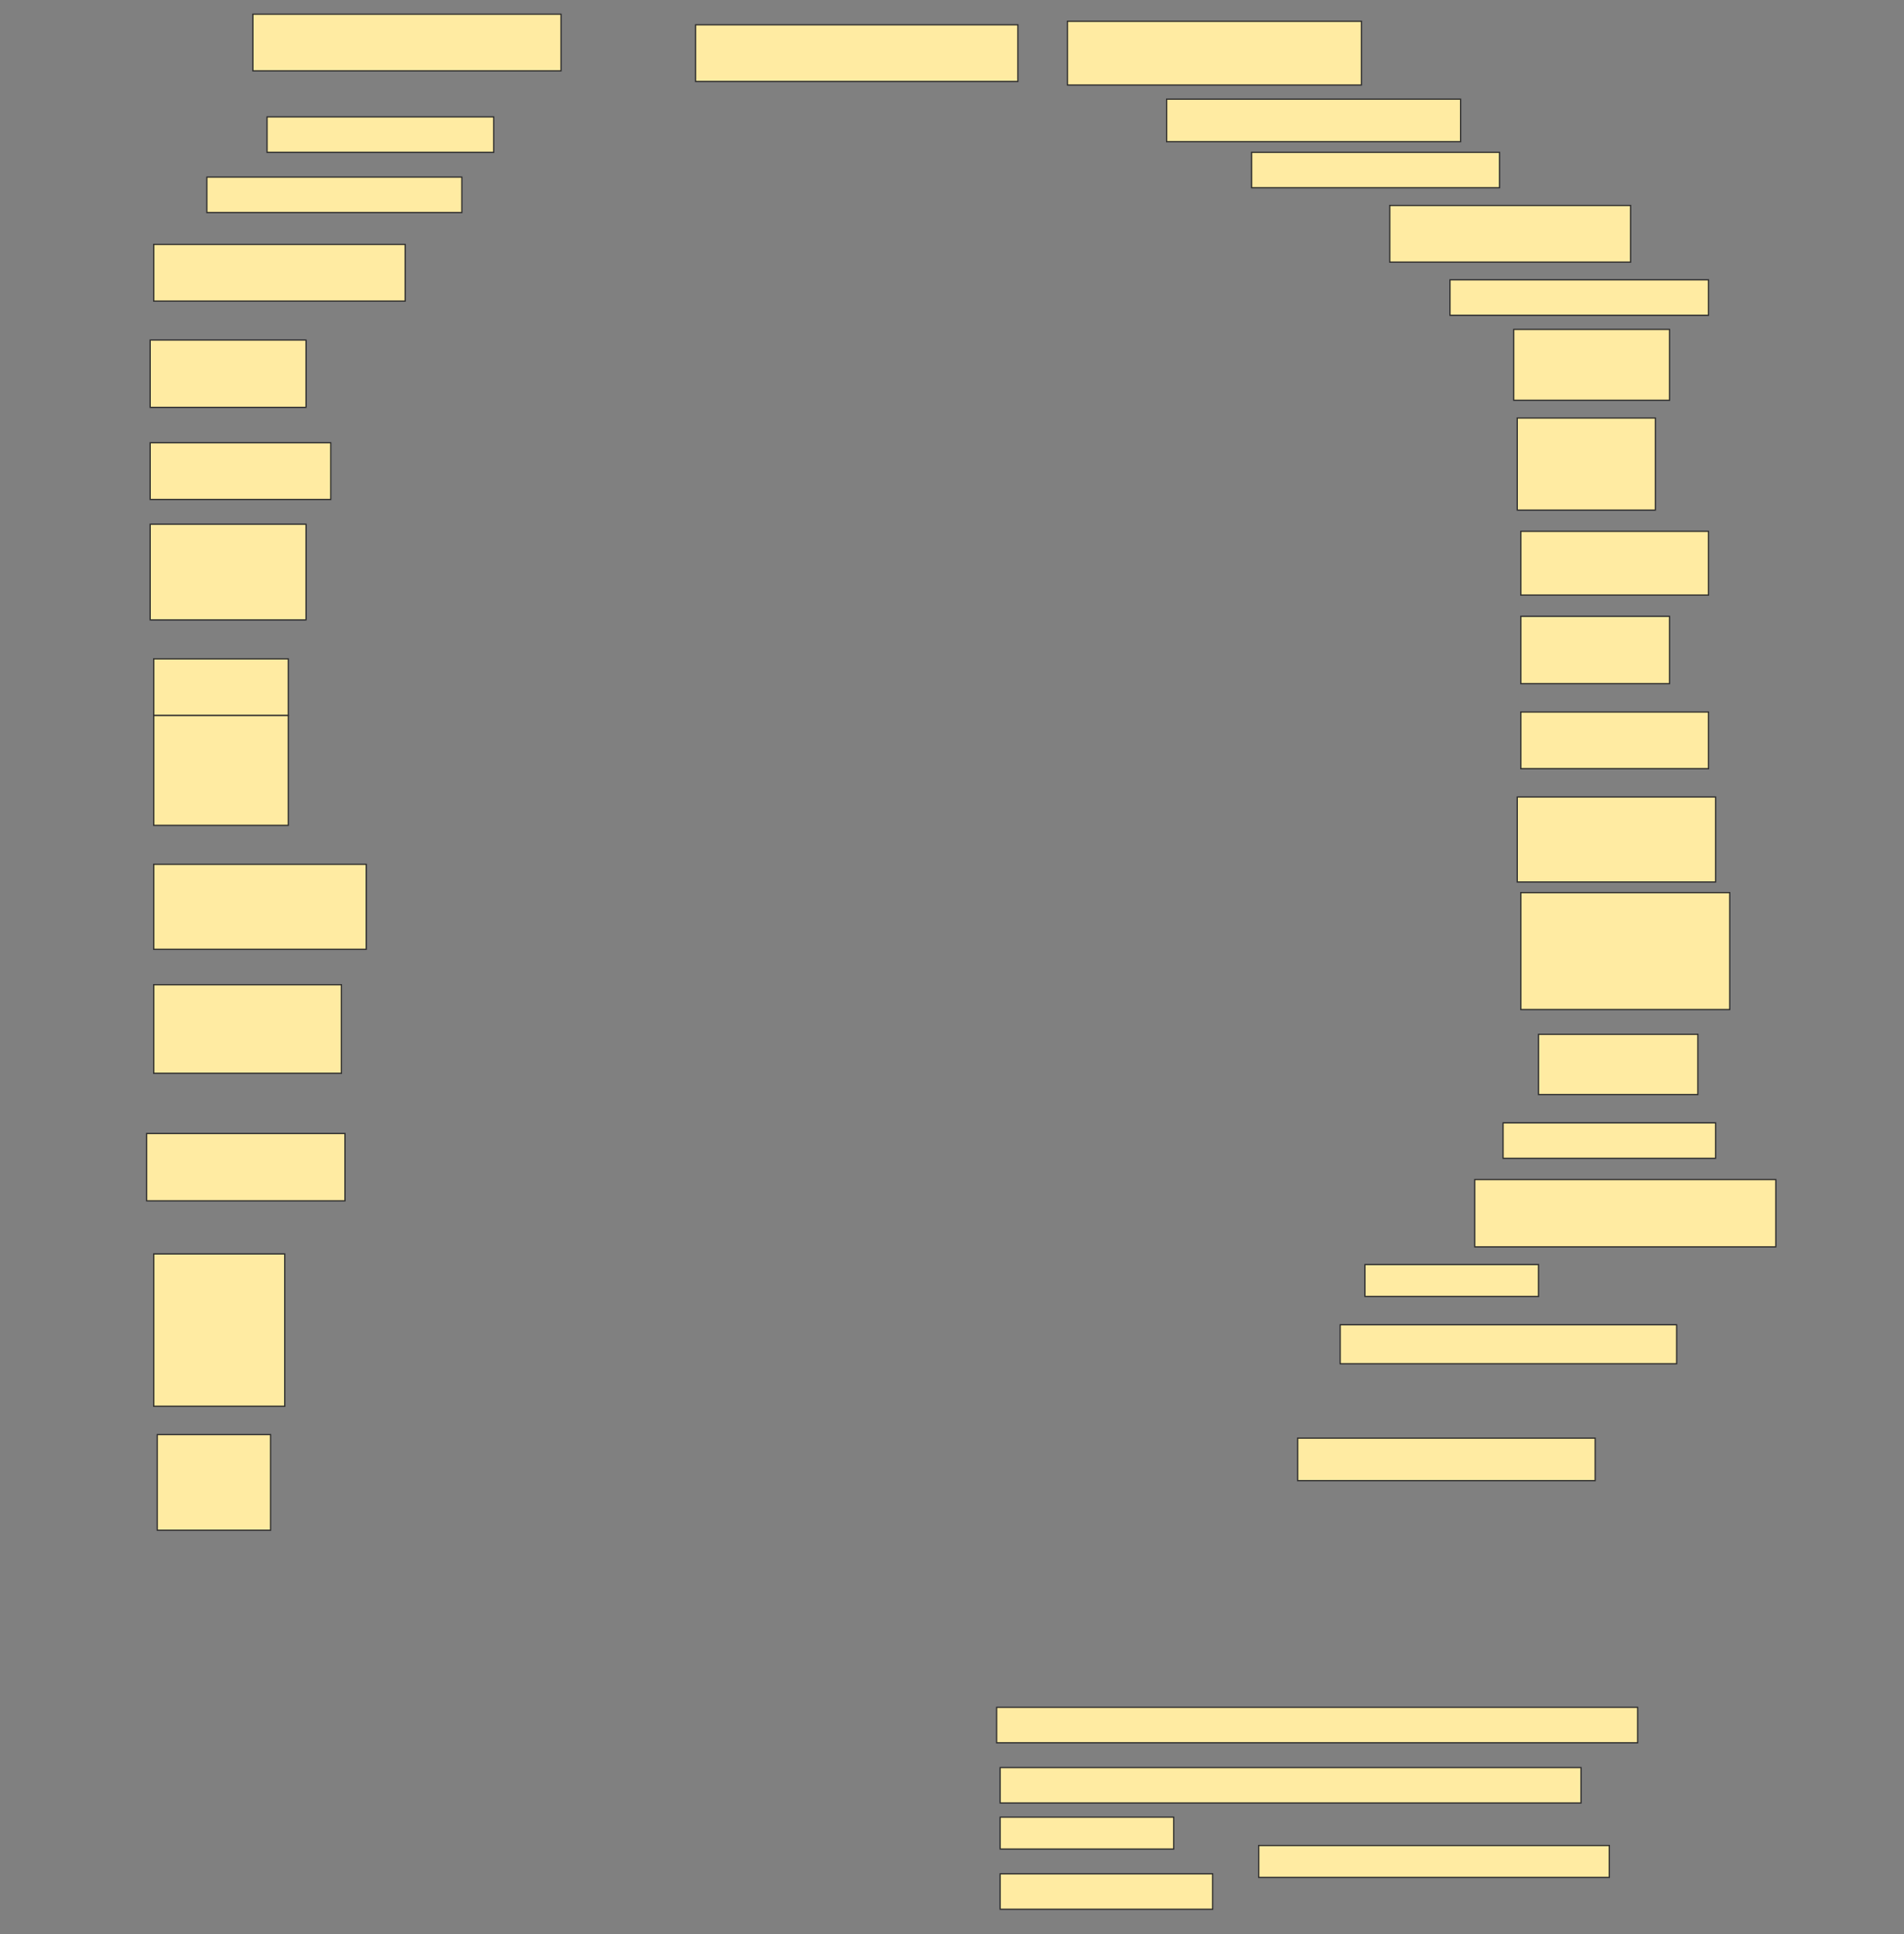 <svg height="1560" width="1536" xmlns="http://www.w3.org/2000/svg">
 <rect width="100%" height="100%" fill="#808080" stroke="none"/>
 <!-- Created with Image Occlusion Enhanced -->
 <g>
  <title>Labels</title>
 </g>
 <g>
  <title>Masks</title>
  <rect fill="#FFEBA2" height="45.714" id="c389fe6b94bd4bf6a25f8441ece530b1-ao-1" stroke="#2D2D2D" width="248.571" x="204" y="11.429"/>
  <rect fill="#FFEBA2" height="45.714" id="c389fe6b94bd4bf6a25f8441ece530b1-ao-2" stroke="#2D2D2D" width="260" x="561.143" y="20"/>
  <rect fill="#FFEBA2" height="51.429" id="c389fe6b94bd4bf6a25f8441ece530b1-ao-3" stroke="#2D2D2D" width="237.143" x="861.143" y="17.143"/>
  <rect fill="#FFEBA2" height="34.286" id="c389fe6b94bd4bf6a25f8441ece530b1-ao-4" stroke="#2D2D2D" width="237.143" x="941.143" y="80"/>
  <rect fill="#FFEBA2" height="28.571" id="c389fe6b94bd4bf6a25f8441ece530b1-ao-5" stroke="#2D2D2D" width="182.857" x="215.429" y="94.286"/>
  <rect fill="#FFEBA2" height="28.571" id="c389fe6b94bd4bf6a25f8441ece530b1-ao-6" stroke="#2D2D2D" width="200" x="1009.714" y="122.857"/>
  <rect fill="#FFEBA2" height="28.571" id="c389fe6b94bd4bf6a25f8441ece530b1-ao-7" stroke="#2D2D2D" width="205.714" x="166.857" y="142.857"/>
  <rect fill="#FFEBA2" height="45.714" id="c389fe6b94bd4bf6a25f8441ece530b1-ao-8" stroke="#2D2D2D" width="194.286" x="1121.143" y="165.714"/>
  <rect fill="#FFEBA2" height="45.714" id="c389fe6b94bd4bf6a25f8441ece530b1-ao-9" stroke="#2D2D2D" width="202.857" x="124" y="197.143"/>
  <rect fill="#FFEBA2" height="28.571" id="c389fe6b94bd4bf6a25f8441ece530b1-ao-10" stroke="#2D2D2D" width="208.571" x="1169.714" y="225.714"/>
  <rect fill="#FFEBA2" height="57.143" id="c389fe6b94bd4bf6a25f8441ece530b1-ao-11" stroke="#2D2D2D" width="125.714" x="1221.143" y="265.714"/>
  <rect fill="#FFEBA2" height="54.286" id="c389fe6b94bd4bf6a25f8441ece530b1-ao-12" stroke="#2D2D2D" stroke-dasharray="null" stroke-linecap="null" stroke-linejoin="null" width="125.714" x="121.143" y="274.286"/>
  <rect fill="#FFEBA2" height="74.286" id="c389fe6b94bd4bf6a25f8441ece530b1-ao-13" stroke="#2D2D2D" stroke-dasharray="null" stroke-linecap="null" stroke-linejoin="null" width="111.429" x="1224" y="337.143"/>
  <rect fill="#FFEBA2" height="45.714" id="c389fe6b94bd4bf6a25f8441ece530b1-ao-14" stroke="#2D2D2D" stroke-dasharray="null" stroke-linecap="null" stroke-linejoin="null" width="145.714" x="121.143" y="357.143"/>
  <rect fill="#FFEBA2" height="51.429" id="c389fe6b94bd4bf6a25f8441ece530b1-ao-15" stroke="#2D2D2D" stroke-dasharray="null" stroke-linecap="null" stroke-linejoin="null" width="151.429" x="1226.857" y="428.571"/>
  <rect fill="#FFEBA2" height="77.143" id="c389fe6b94bd4bf6a25f8441ece530b1-ao-16" stroke="#2D2D2D" stroke-dasharray="null" stroke-linecap="null" stroke-linejoin="null" width="125.714" x="121.143" y="422.857"/>
  <rect fill="#FFEBA2" height="54.286" id="c389fe6b94bd4bf6a25f8441ece530b1-ao-17" stroke="#2D2D2D" stroke-dasharray="null" stroke-linecap="null" stroke-linejoin="null" width="120" x="1226.857" y="497.143"/>
  <g id="c389fe6b94bd4bf6a25f8441ece530b1-ao-18">
   <rect fill="#FFEBA2" height="45.714" stroke="#2D2D2D" stroke-dasharray="null" stroke-linecap="null" stroke-linejoin="null" width="108.571" x="124" y="531.429"/>
   <rect fill="#FFEBA2" height="88.571" stroke="#2D2D2D" stroke-dasharray="null" stroke-linecap="null" stroke-linejoin="null" width="108.571" x="124" y="577.143"/>
  </g>
  <rect fill="#FFEBA2" height="45.714" id="c389fe6b94bd4bf6a25f8441ece530b1-ao-19" stroke="#2D2D2D" stroke-dasharray="null" stroke-linecap="null" stroke-linejoin="null" width="151.429" x="1226.857" y="574.286"/>
  <rect fill="#FFEBA2" height="68.571" id="c389fe6b94bd4bf6a25f8441ece530b1-ao-20" stroke="#2D2D2D" stroke-dasharray="null" stroke-linecap="null" stroke-linejoin="null" width="160" x="1224" y="642.857"/>
  <rect fill="#FFEBA2" height="68.571" id="c389fe6b94bd4bf6a25f8441ece530b1-ao-21" stroke="#2D2D2D" stroke-dasharray="null" stroke-linecap="null" stroke-linejoin="null" width="171.429" x="124" y="697.143"/>
  <rect fill="#FFEBA2" height="94.286" id="c389fe6b94bd4bf6a25f8441ece530b1-ao-22" stroke="#2D2D2D" stroke-dasharray="null" stroke-linecap="null" stroke-linejoin="null" width="168.571" x="1226.857" y="720"/>
  <rect fill="#FFEBA2" height="71.429" id="c389fe6b94bd4bf6a25f8441ece530b1-ao-23" stroke="#2D2D2D" stroke-dasharray="null" stroke-linecap="null" stroke-linejoin="null" width="151.429" x="124" y="794.286"/>
  <rect fill="#FFEBA2" height="48.571" id="c389fe6b94bd4bf6a25f8441ece530b1-ao-24" stroke="#2D2D2D" stroke-dasharray="null" stroke-linecap="null" stroke-linejoin="null" width="128.571" x="1241.143" y="834.286"/>
  <rect fill="#FFEBA2" height="28.571" id="c389fe6b94bd4bf6a25f8441ece530b1-ao-25" stroke="#2D2D2D" stroke-dasharray="null" stroke-linecap="null" stroke-linejoin="null" width="171.429" x="1212.572" y="905.714"/>
  <rect fill="#FFEBA2" height="54.286" id="c389fe6b94bd4bf6a25f8441ece530b1-ao-26" stroke="#2D2D2D" stroke-dasharray="null" stroke-linecap="null" stroke-linejoin="null" width="160" x="118.286" y="914.286"/>
  <rect fill="#FFEBA2" height="54.286" id="c389fe6b94bd4bf6a25f8441ece530b1-ao-27" stroke="#2D2D2D" stroke-dasharray="null" stroke-linecap="null" stroke-linejoin="null" width="242.857" x="1189.714" y="951.429"/>
  <rect fill="#FFEBA2" height="25.714" id="c389fe6b94bd4bf6a25f8441ece530b1-ao-28" stroke="#2D2D2D" stroke-dasharray="null" stroke-linecap="null" stroke-linejoin="null" width="140" x="1101.143" y="1020"/>
  <rect fill="#FFEBA2" height="122.857" id="c389fe6b94bd4bf6a25f8441ece530b1-ao-29" stroke="#2D2D2D" stroke-dasharray="null" stroke-linecap="null" stroke-linejoin="null" width="105.714" x="124" y="1011.429"/>
  <rect fill="#FFEBA2" height="31.429" id="c389fe6b94bd4bf6a25f8441ece530b1-ao-30" stroke="#2D2D2D" stroke-dasharray="null" stroke-linecap="null" stroke-linejoin="null" width="271.429" x="1081.143" y="1068.571"/>
  <rect fill="#FFEBA2" height="34.286" id="c389fe6b94bd4bf6a25f8441ece530b1-ao-31" stroke="#2D2D2D" stroke-dasharray="null" stroke-linecap="null" stroke-linejoin="null" width="240" x="1046.857" y="1160"/>
  <rect fill="#FFEBA2" height="77.143" id="c389fe6b94bd4bf6a25f8441ece530b1-ao-32" stroke="#2D2D2D" stroke-dasharray="null" stroke-linecap="null" stroke-linejoin="null" width="91.429" x="126.857" y="1157.143"/>
  
  <rect fill="#FFEBA2" height="28.571" id="c389fe6b94bd4bf6a25f8441ece530b1-ao-34" stroke="#2D2D2D" stroke-dasharray="null" stroke-linecap="null" stroke-linejoin="null" width="517.143" x="804" y="1377.143"/>
  <rect fill="#FFEBA2" height="28.571" id="c389fe6b94bd4bf6a25f8441ece530b1-ao-35" stroke="#2D2D2D" stroke-dasharray="null" stroke-linecap="null" stroke-linejoin="null" width="468.571" x="806.857" y="1425.714"/>
  <g id="c389fe6b94bd4bf6a25f8441ece530b1-ao-36">
   <rect fill="#FFEBA2" height="25.714" stroke="#2D2D2D" stroke-dasharray="null" stroke-linecap="null" stroke-linejoin="null" width="140" x="806.857" y="1465.714"/>
   <rect fill="#FFEBA2" height="28.571" stroke="#2D2D2D" stroke-dasharray="null" stroke-linecap="null" stroke-linejoin="null" width="171.429" x="806.857" y="1511.429"/>
   <rect fill="#FFEBA2" height="25.714" stroke="#2D2D2D" stroke-dasharray="null" stroke-linecap="null" stroke-linejoin="null" width="282.857" x="1015.429" y="1488.571"/>
  </g>
 </g>
</svg>